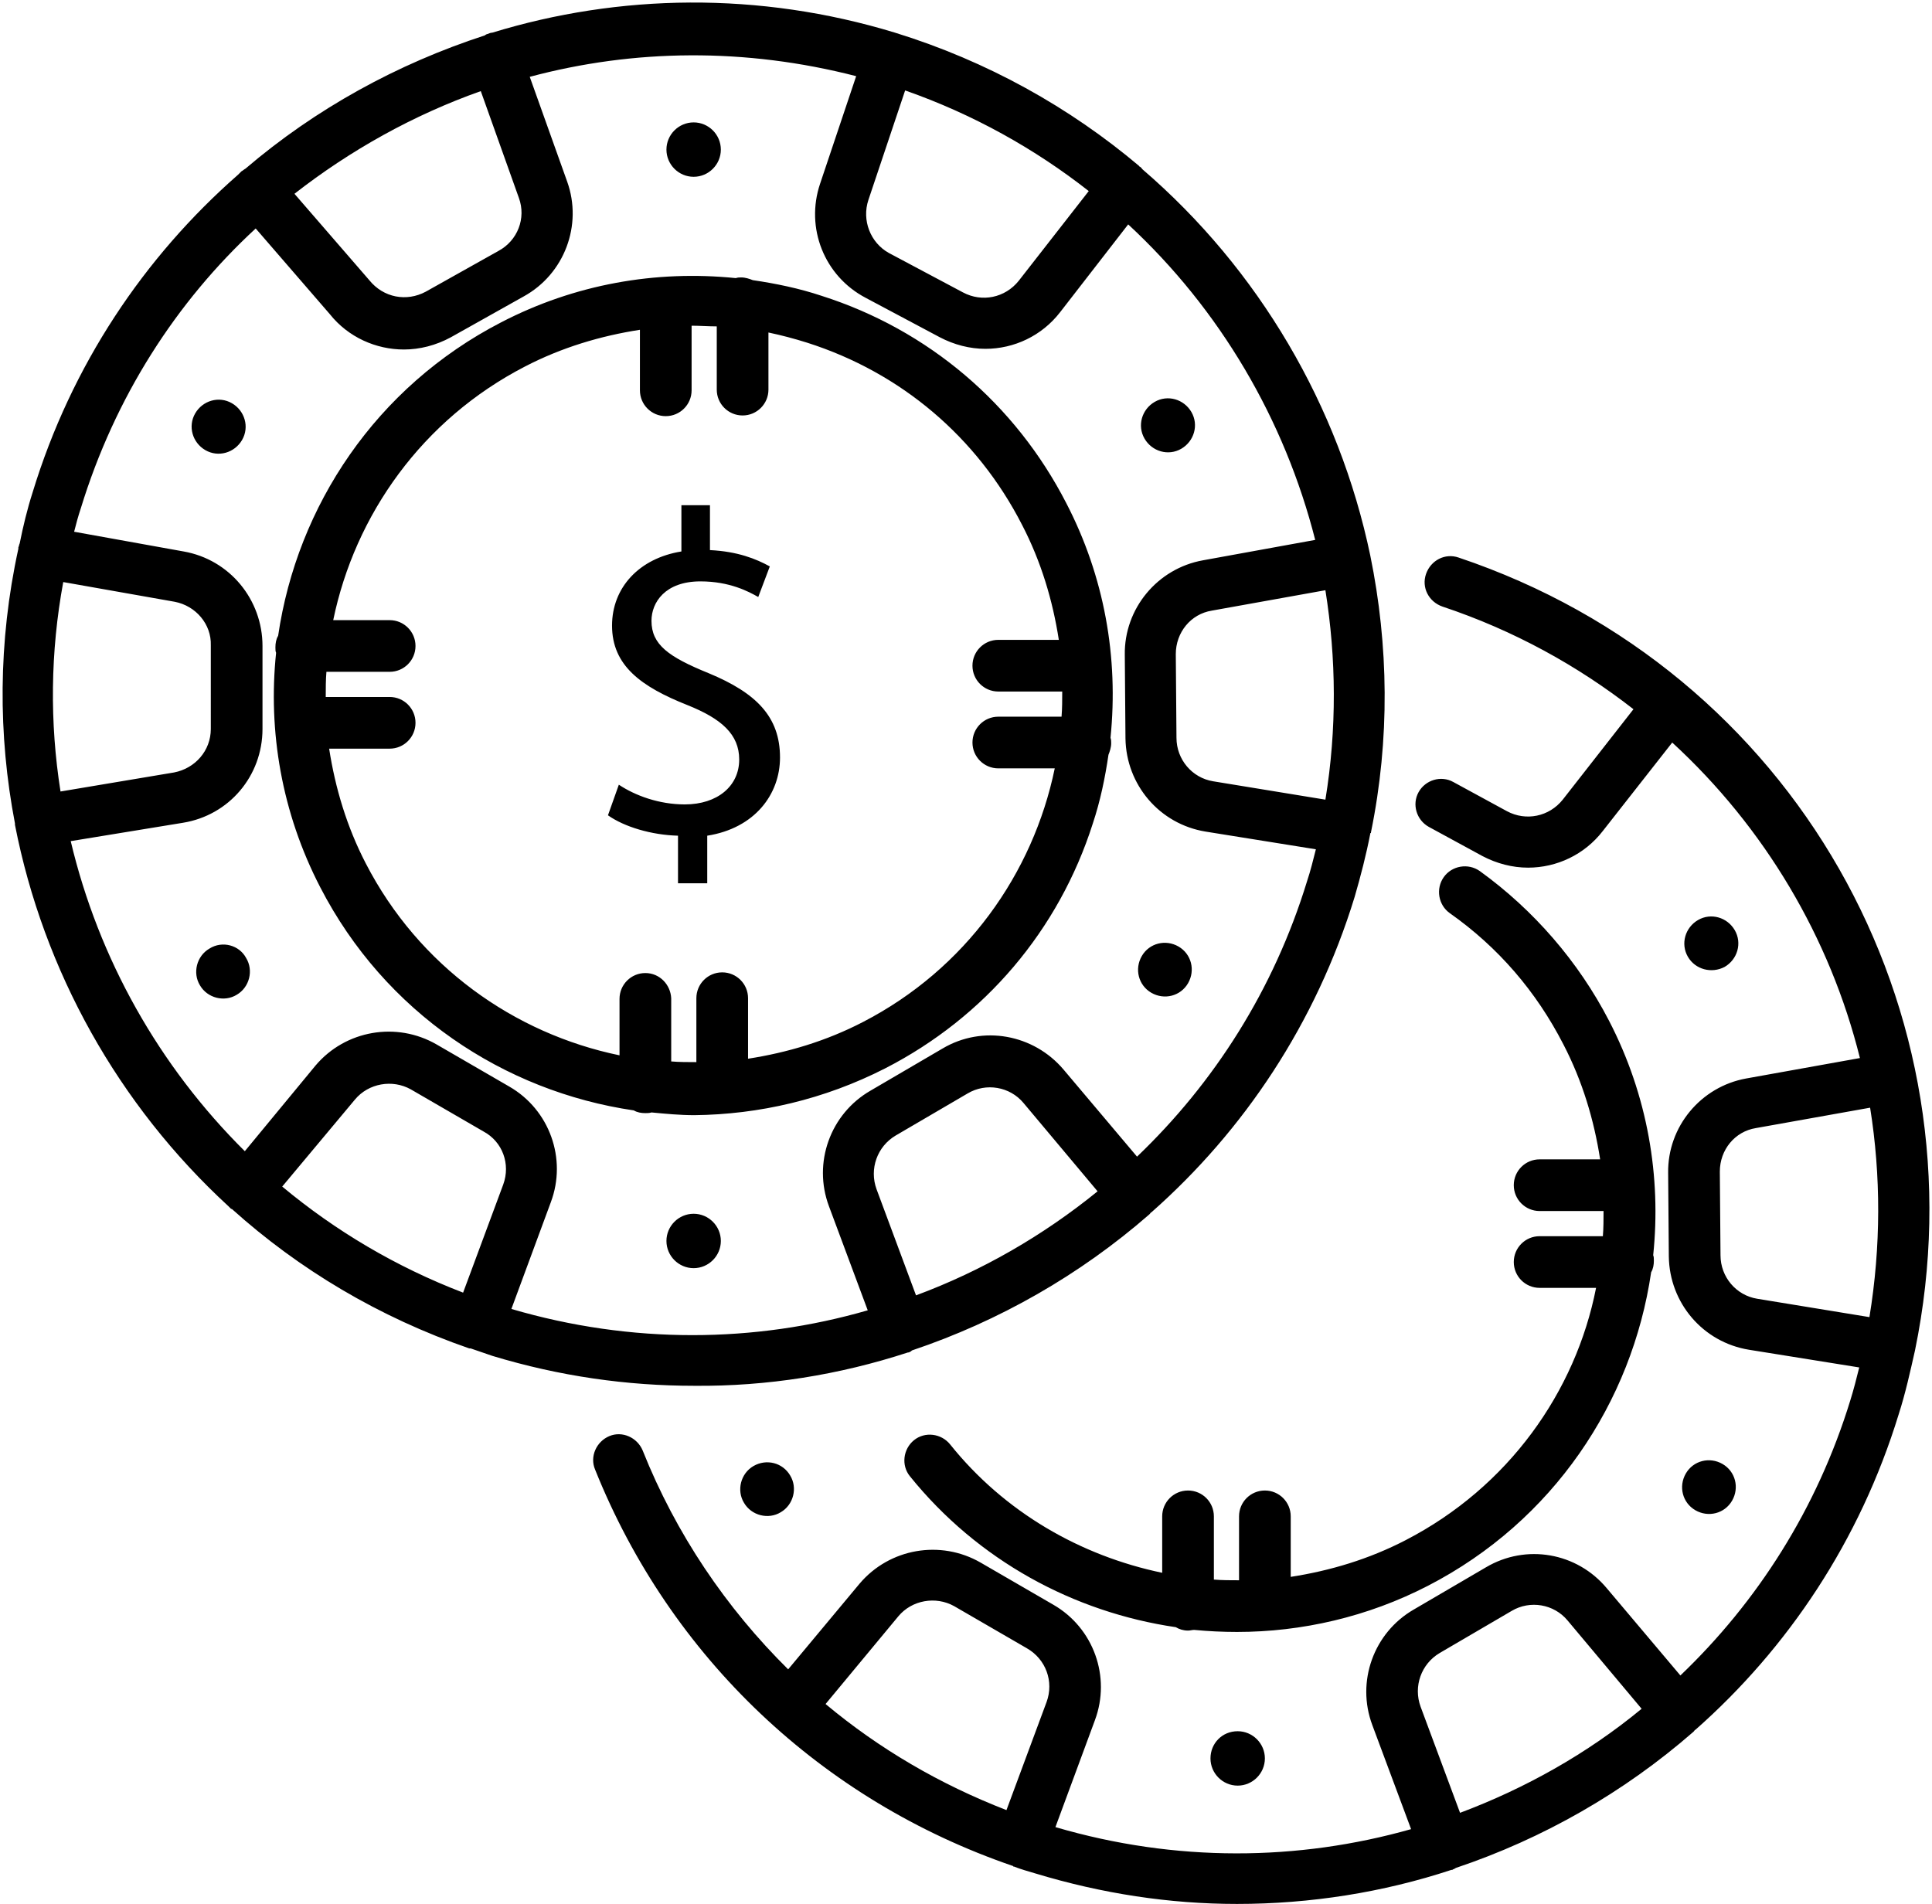 <?xml version="1.0" encoding="utf-8"?>
<!-- Generator: Adobe Illustrator 22.0.1, SVG Export Plug-In . SVG Version: 6.00 Build 0)  -->
<svg version="1.1" id="栝鍣_1" xmlns="http://www.w3.org/2000/svg" xmlns:xlink="http://www.w3.org/1999/xlink" x="0px" y="0px"
	 viewBox="0 0 284.1 280" style="enable-background:new 0 0 284.1 280;" xml:space="preserve">
<path d="M169.3,146c1.9,1.1,4.3,0.5,5.4-1.4c1.1-1.9,0.5-4.3-1.4-5.4c-1.9-1.1-4.3-0.5-5.4,1.4C166.8,142.5,167.4,144.9,169.3,146z
	 M254.7,220.7c1.1-1.9,0.5-4.3-1.4-5.4c-1.9-1.1-4.3-0.5-5.4,1.4c-1.1,1.9-0.5,4.3,1.4,5.4S253.6,222.6,254.7,220.7z M178,258.6
	c0,2.2,1.8,4,4,4s4-1.8,4-4c0-2.2-1.8-4-4-4C179.7,254.6,178,256.4,178,258.6z M253.6,142.2c1.9-1.1,2.6-3.5,1.5-5.4
	c-1.1-1.9-3.5-2.6-5.4-1.5c-1.9,1.1-2.6,3.5-1.5,5.4C249.3,142.6,251.7,143.2,253.6,142.2z M173.7,66c1.9-1.1,2.6-3.5,1.5-5.4
	c-1.1-1.9-3.5-2.6-5.4-1.5c-1.9,1.1-2.6,3.5-1.5,5.4C169.4,66.4,171.8,67.1,173.7,66z M99.7,129.9h4.3v-7c7-1.1,10.7-6.1,10.7-11.5
	c0-6-3.5-9.5-10.5-12.4c-5.9-2.4-8.4-4.2-8.4-7.7c0-2.7,2-5.8,7.2-5.8c4.3,0,7.1,1.5,8.5,2.3l1.7-4.5c-2-1.1-4.7-2.2-8.8-2.4v-6.6
	h-4.2v6.8c-6.2,1-10.2,5.3-10.2,10.9c0,5.9,4.3,9,11.1,11.7c5,2,7.6,4.3,7.6,8c0,3.9-3.2,6.6-8,6.6c-3.8,0-7.3-1.3-9.7-2.9l-1.6,4.5
	c2.4,1.7,6.4,2.9,10.3,3V129.9z M110.8,215.6c-1.9,1.1-2.5,3.6-1.4,5.4c1.1,1.9,3.6,2.5,5.4,1.4c1.9-1.1,2.5-3.6,1.4-5.4
	C115.1,215.1,112.7,214.5,110.8,215.6z M34.1,59.3c-1.9-1.1-4.3-0.4-5.4,1.5c-1.1,1.9-0.4,4.3,1.5,5.4c1.9,1.1,4.3,0.4,5.4-1.5
	C36.7,62.8,36,60.4,34.1,59.3z M102,178.5c-2.2,0-4,1.8-4,4s1.8,4,4,4c2.2,0,4-1.8,4-4S104.2,178.5,102,178.5z M30.8,139.5
	c-1.9,1.1-2.5,3.6-1.4,5.4c1.1,1.9,3.6,2.5,5.4,1.4c1.9-1.1,2.5-3.6,1.4-5.4C35.2,139,32.7,138.3,30.8,139.5z M102,26
	c2.2,0,4-1.8,4-4s-1.8-4-4-4c-2.2,0-4,1.8-4,4S99.8,26,102,26z M214.5,82c-2-0.7-4.1,0.4-4.8,2.4c-0.7,2,0.4,4.1,2.4,4.8
	c10.5,3.5,19.9,8.7,28.1,15.1l-10.4,13.3c-2,2.5-5.4,3.2-8.2,1.7l-7.9-4.3c-1.8-1-4.1-0.3-5.1,1.5c-1,1.8-0.3,4.1,1.5,5.1l7.9,4.3
	c2.1,1.1,4.4,1.7,6.7,1.7c4.2,0,8.3-1.9,11-5.4l10.2-13c13.6,12.5,23.2,28.7,27.6,46.4l-16.7,3c-6.7,1.2-11.6,7.1-11.5,13.9
	l0.1,12.3c0.1,6.8,5,12.6,11.8,13.7l16.2,2.6c-0.4,1.6-0.8,3.2-1.3,4.8c-4.9,16-13.7,29.7-25,40.5l-10.8-12.8
	c-4.4-5.3-11.9-6.6-17.8-3.1l-10.6,6.2c-5.9,3.4-8.5,10.6-6.1,17l5.7,15.3c-16.6,4.7-34.6,4.9-52.3-0.3l5.8-15.7
	c2.4-6.4-0.2-13.6-6.1-17l-10.7-6.2c-5.9-3.4-13.4-2.1-17.8,3.1l-10.5,12.6c-9.1-9-16.5-19.9-21.4-32.2c-0.8-1.9-3-2.9-4.9-2.1
	c-1.9,0.8-2.9,3-2.1,4.9c11.1,27.7,33.4,48.7,61.4,58.3c0,0,0.1,0,0.1,0.1c0,0,0.1,0,0.1,0c1,0.4,2.1,0.7,3.1,1
	c9.9,3,19.8,4.5,29.7,4.5c10.8,0,21.5-1.7,31.5-5c0.1,0,0.2,0,0.3-0.1c0.1,0,0.2-0.1,0.4-0.2c12.8-4.3,24.7-11.1,34.9-20
	c0,0,0.1-0.1,0.1-0.1c0.1-0.1,0.1-0.2,0.2-0.2c13.6-12,24.2-27.8,29.9-46.4c1-3.1,1.7-6.3,2.4-9.4c0,0,0,0,0,0c0,0,0,0,0,0
	C291.9,148.6,263.9,98.6,214.5,82z M153.9,250.3l-5.9,15.9c-9.8-3.8-18.7-9-26.6-15.6l10.7-12.9c2-2.4,5.5-3,8.2-1.5l10.7,6.2
	C153.8,244,155,247.3,153.9,250.3z M214.7,266.6l-5.8-15.6c-1.1-3,0.1-6.3,2.8-7.9l10.6-6.2c2.7-1.6,6.2-1,8.2,1.4l10.9,13
	C233.4,257.9,224.3,263,214.7,266.6z M274.9,193.7l-16.5-2.7c-3.1-0.5-5.4-3.2-5.4-6.4l-0.1-12.3c0-3.2,2.2-5.9,5.3-6.4l16.8-3
	C276.6,172.9,276.6,183.3,274.9,193.7z M206.7,226.5c-5.4,2.8-11.1,4.5-16.9,5.4V223c0-2.1-1.7-3.8-3.8-3.8c-2.1,0-3.8,1.7-3.8,3.8
	v9.4c-1.2,0-2.5,0-3.7-0.1V223c0-2.1-1.7-3.8-3.8-3.8c-2.1,0-3.8,1.7-3.8,3.8v8.3c-12-2.5-23.2-8.9-31.2-18.9
	c-1.3-1.6-3.7-1.9-5.3-0.6c-1.6,1.3-1.9,3.7-0.6,5.3c10,12.4,24.1,20,39.1,22.2c0.5,0.3,1.1,0.5,1.8,0.5c0.3,0,0.6-0.1,0.9-0.1
	c2.1,0.2,4.2,0.3,6.3,0.3c9.5,0,19.2-2.2,28.1-6.8c18.4-9.5,30-27,32.8-46.1c0.3-0.5,0.4-1.1,0.4-1.7c0-0.3,0-0.6-0.1-0.8
	c1.2-11.5-0.8-23.5-6.5-34.5c-4.5-8.7-11.1-16.3-19-22c-1.7-1.2-4.1-0.8-5.3,0.9c-1.2,1.7-0.8,4.1,0.9,5.3
	c7.1,5,12.7,11.5,16.7,19.3c2.8,5.4,4.5,11.1,5.4,16.9h-8.9c-2.1,0-3.8,1.7-3.8,3.8c0,2.1,1.7,3.8,3.8,3.8h9.4c0,1.2,0,2.5-0.1,3.7
	h-9.3c-2.1,0-3.8,1.7-3.8,3.8c0,2.1,1.7,3.8,3.8,3.8h8.3C231.7,204.7,221.8,218.7,206.7,226.5z M130.2,157.1
	c14.6-7.5,25.5-20.3,30.5-36c1.1-3.3,1.8-6.7,2.3-10.1c0.2-0.5,0.4-1.1,0.4-1.7c0-0.3,0-0.5-0.1-0.8c1.2-11.8-0.9-23.7-6.5-34.5
	c-7.5-14.6-20.3-25.5-36-30.5c-3.3-1.1-6.7-1.8-10.1-2.3c-0.5-0.2-1.1-0.4-1.7-0.4c-0.3,0-0.5,0-0.8,0.1
	c-11.8-1.2-23.7,0.9-34.5,6.5c-18.4,9.5-30,27-32.8,46.1c-0.3,0.5-0.4,1.1-0.4,1.7c0,0.3,0,0.6,0.1,0.8c-1.2,11.5,0.8,23.5,6.5,34.5
	c9.5,18.4,27,30,46.1,32.8c0.5,0.3,1.1,0.4,1.7,0.4c0.3,0,0.6,0,0.9-0.1c2.1,0.2,4.2,0.4,6.3,0.4
	C111.6,163.9,121.2,161.7,130.2,157.1z M94.9,143.1c-2.1,0-3.8,1.7-3.8,3.8v8.3C75.6,152,61.6,142.1,53.8,127
	c-2.8-5.4-4.5-11.1-5.4-16.9h8.9c2.1,0,3.8-1.7,3.8-3.8c0-2.1-1.7-3.8-3.8-3.8h-9.4c0-1.2,0-2.5,0.1-3.7h9.3c2.1,0,3.8-1.7,3.8-3.8
	c0-2.1-1.7-3.8-3.8-3.8H49c3.2-15.5,13.1-29.5,28.2-37.3c5.4-2.8,11.1-4.5,16.9-5.4v8.9c0,2.1,1.7,3.8,3.8,3.8
	c2.1,0,3.8-1.7,3.8-3.8v-9.5c1.2,0,2.5,0.1,3.7,0.1v9.3c0,2.1,1.7,3.8,3.8,3.8c2.1,0,3.8-1.7,3.8-3.8v-8.4c1.9,0.4,3.8,0.9,5.7,1.5
	c13.8,4.4,25,13.9,31.6,26.8c2.8,5.4,4.5,11.1,5.4,16.9h-8.9c-2.1,0-3.8,1.7-3.8,3.8c0,2.1,1.7,3.8,3.8,3.8h9.4c0,1.2,0,2.5-0.1,3.7
	h-9.3c-2.1,0-3.8,1.7-3.8,3.8c0,2.1,1.7,3.8,3.8,3.8h8.3c-3.2,15.5-13.1,29.5-28.2,37.3c-5.4,2.8-11.1,4.5-16.9,5.4v-8.9
	c0-2.1-1.7-3.8-3.8-3.8s-3.8,1.7-3.8,3.8v9.4c-1.2,0-2.5,0-3.7-0.1v-9.3C98.6,144.8,97,143.1,94.9,143.1z M133.5,198.9
	c0.1,0,0.2,0,0.3-0.1c0.1,0,0.2-0.1,0.3-0.2c12.8-4.3,24.7-11.1,34.9-20c0,0,0.1-0.1,0.1-0.1c0.1-0.1,0.1-0.2,0.2-0.2
	c13.6-12,24.2-27.8,29.9-46.4c0.9-3.1,1.7-6.2,2.3-9.3c0-0.1,0-0.1,0.1-0.1c0,0,0-0.1,0-0.1c2.8-13.7,2.6-27.5-0.1-40.7c0,0,0,0,0,0
	c0,0,0,0,0,0c-4.6-22-16.4-42.1-33.5-56.8c-0.1-0.1-0.2-0.3-0.4-0.4c0,0-0.1,0-0.1-0.1c-10.2-8.6-22.3-15.4-35.9-19.6
	c-20-6.1-40.6-5.7-59.2,0c-0.2,0-0.5,0.1-0.7,0.2c-0.1,0-0.3,0.1-0.4,0.2C58.4,9.4,46.4,16,36.1,24.8c-0.2,0.1-0.4,0.3-0.6,0.4
	c-0.2,0.2-0.3,0.3-0.5,0.5c-13.8,12.1-24.5,28-30.2,46.7c-0.8,2.5-1.4,5-1.9,7.5c-0.1,0.2-0.1,0.4-0.2,0.6c0,0.1,0,0.2,0,0.2
	c-3,13.7-3,27.4-0.5,40.4c0,0,0,0.1,0,0.1c0,0,0,0,0,0.1c4.2,21.5,15.2,41.2,31.4,56.1c0.1,0.1,0.2,0.2,0.3,0.3
	c0.1,0.1,0.1,0.1,0.2,0.1c9.9,8.9,21.6,15.9,34.9,20.5c0,0,0,0,0.1,0c0,0,0,0,0.1,0c1.1,0.4,2.1,0.7,3.2,1.1
	c9.9,3,19.8,4.4,29.7,4.4C112.8,203.9,123.4,202.2,133.5,198.9z M134.7,190.5l-5.8-15.6c-1.1-3,0.1-6.3,2.8-7.9l10.6-6.2
	c2.7-1.6,6.2-1,8.2,1.4l10.9,13C153.4,181.7,144.4,186.9,134.7,190.5z M194.9,117.6l-16.5-2.7c-3.1-0.5-5.4-3.2-5.4-6.4l-0.1-12.3
	c0-3.2,2.2-5.9,5.3-6.4l16.7-3C196.5,96.8,196.6,107.2,194.9,117.6z M127.7,29.4l5.4-16.1c10,3.5,19.1,8.6,27,14.8l-10.3,13.2
	c-2,2.5-5.4,3.2-8.2,1.7l-10.9-5.8C128,35.7,126.7,32.4,127.7,29.4z M70.7,13.4l5.6,15.7c1.1,3-0.2,6.3-3,7.8l-10.7,6
	c-2.8,1.5-6.2,0.9-8.3-1.7l-11-12.7C51.5,22.1,60.8,16.9,70.7,13.4z M9.3,85.6l16.4,2.9c3.1,0.6,5.4,3.3,5.3,6.4L31,107.2
	c0,3.2-2.3,5.8-5.4,6.4l-16.7,2.8C7.3,106.3,7.4,95.9,9.3,85.6z M74,174.2l-5.9,15.9c-9.9-3.8-18.8-9.1-26.6-15.6l10.7-12.8
	c2-2.4,5.5-3,8.2-1.5l10.7,6.2C73.9,167.9,75.1,171.2,74,174.2z M75.2,192.5l5.8-15.7c2.4-6.4-0.2-13.6-6.1-17l-10.7-6.2
	c-5.9-3.4-13.4-2.1-17.8,3.1L36,169.3c-12.6-12.5-21.5-28.3-25.6-45.6l16.5-2.7c6.8-1.1,11.7-6.9,11.7-13.8L38.6,95
	c0-6.8-4.8-12.7-11.6-13.9l-16.1-2.9c0.3-1.2,0.6-2.3,1-3.5c5-16.3,14-30.3,25.7-41.1l10.9,12.6c2.7,3.4,6.8,5.2,10.9,5.2
	c2.3,0,4.7-0.6,6.9-1.8l10.7-6c6-3.3,8.7-10.5,6.4-16.9l-5.5-15.4c15.3-4.1,31.7-4.3,48-0.1L120.6,27c-2.2,6.5,0.6,13.6,6.7,16.8
	l10.9,5.8c2.1,1.1,4.4,1.7,6.7,1.7c4.2,0,8.3-1.9,11-5.4L165.9,33c13.5,12.5,23,28.7,27.5,46.4l-16.5,3c-6.7,1.2-11.6,7.1-11.5,13.9
	l0.1,12.3c0.1,6.8,5,12.6,11.8,13.7l16.2,2.6c-0.4,1.6-0.8,3.2-1.3,4.7c-4.9,16-13.7,29.7-25,40.5l-10.8-12.8
	c-4.4-5.2-11.9-6.6-17.8-3.1l-10.6,6.2c-5.9,3.4-8.5,10.6-6.1,17l5.7,15.3C111,197.5,92.9,197.7,75.2,192.5z"/>
</svg>
